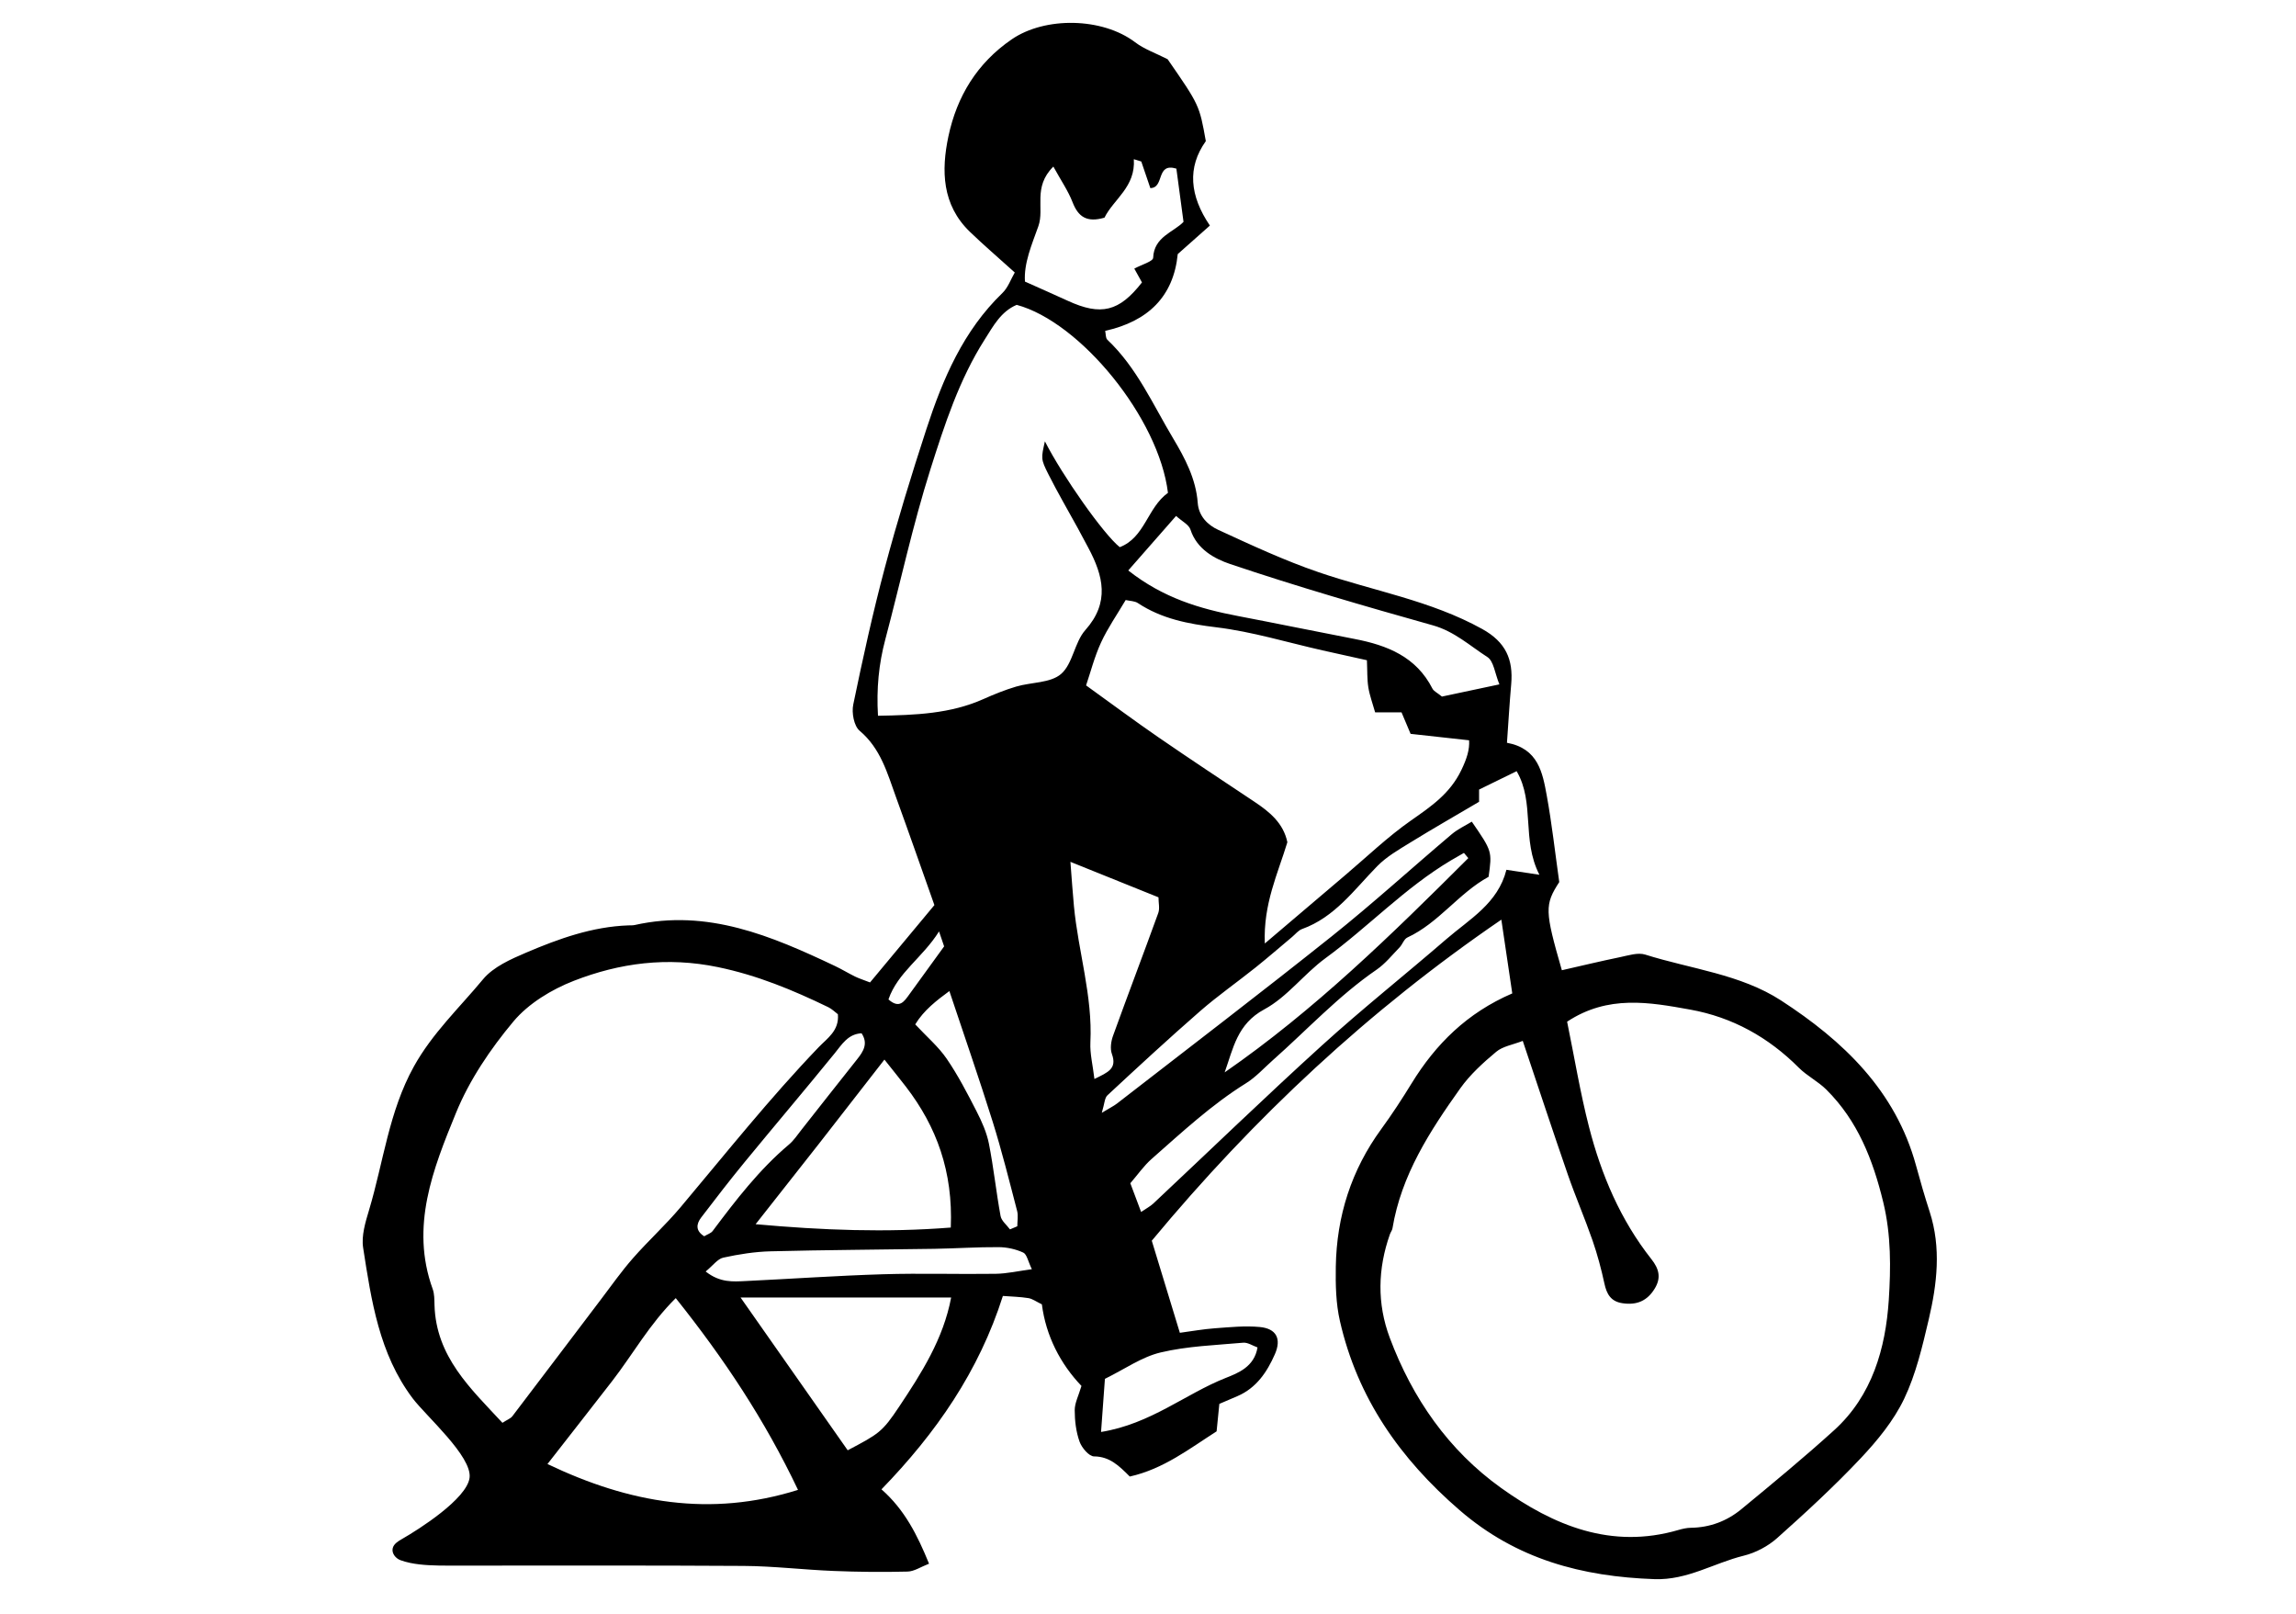 <?xml version="1.0" encoding="UTF-8" standalone="no"?>
<!-- Created with Inkscape (http://www.inkscape.org/) -->

<svg
   xmlns:dc="http://purl.org/dc/elements/1.1/"
   xmlns:cc="http://creativecommons.org/ns#"
   xmlns:rdf="http://www.w3.org/1999/02/22-rdf-syntax-ns#"
   xmlns:svg="http://www.w3.org/2000/svg"
   xmlns="http://www.w3.org/2000/svg"
   xmlns:sodipodi="http://sodipodi.sourceforge.net/DTD/sodipodi-0.dtd"
   xmlns:inkscape="http://www.inkscape.org/namespaces/inkscape"
   width="37mm"
   height="26mm"
   viewBox="0 0 37 26"
   version="1.1"
   id="svg1135"
   inkscape:version="0.92.5 (2060ec1f9f, 2020-04-08)"
   sodipodi:docname="velo5.svg">
  <defs
     id="defs1129" />
  <sodipodi:namedview
     id="base"
     pagecolor="#ffffff"
     bordercolor="#666666"
     borderopacity="1.0"
     inkscape:pageopacity="0.0"
     inkscape:pageshadow="2"
     inkscape:zoom="2.8"
     inkscape:cx="80.099578"
     inkscape:cy="72.794757"
     inkscape:document-units="mm"
     inkscape:current-layer="layer1"
     showgrid="false"
     inkscape:window-width="960"
     inkscape:window-height="983"
     inkscape:window-x="960"
     inkscape:window-y="27"
     inkscape:window-maximized="0" />
  <g
     inkscape:label="Calque 1"
     inkscape:groupmode="layer"
     id="layer1"
     transform="translate(0,-271)">
    <g
       id="g1870"
       transform="matrix(0.264,0,0,-0.264,7.002,292.025)"
       style="fill:#000000">
      <path
         d="m 0,0 c -0.01,0.325 -0.002,0.672 -0.11,0.971 -1.385,3.823 0.025,7.337 1.417,10.741 0.822,2.015 2.107,3.913 3.51,5.59 0.92,1.097 2.329,1.952 3.687,2.481 2.811,1.094 5.703,1.476 8.794,0.837 2.406,-0.498 4.578,-1.4 6.739,-2.446 0.225,-0.109 0.411,-0.299 0.586,-0.43 C 24.715,16.739 23.966,16.27 23.455,15.737 20.467,12.626 17.786,9.254 15.014,5.959 14.102,4.876 13.045,3.916 12.11,2.85 11.422,2.066 10.817,1.208 10.186,0.375 8.374,-2.012 6.569,-4.406 4.752,-6.789 4.645,-6.929 4.444,-6.998 4.147,-7.191 2.206,-5.099 0.09,-3.163 0,0 m 26.069,16.582 c 0.412,-0.621 0.118,-1.099 -0.271,-1.586 -1.142,-1.43 -2.266,-2.872 -3.401,-4.307 C 22.154,10.381 21.933,10.042 21.637,9.793 19.822,8.262 18.391,6.399 16.979,4.515 16.874,4.376 16.665,4.316 16.464,4.194 15.933,4.522 15.969,4.933 16.28,5.341 c 0.869,1.137 1.741,2.271 2.649,3.376 1.822,2.22 3.682,4.407 5.493,6.635 0.457,0.564 0.82,1.185 1.647,1.23 m 1.395,-1.606 c 0.549,-0.692 0.937,-1.168 1.312,-1.655 1.879,-2.445 2.879,-5.184 2.739,-8.595 -3.948,-0.311 -7.812,-0.167 -11.914,0.204 1.372,1.742 2.625,3.325 3.869,4.914 1.276,1.631 2.545,3.269 3.994,5.132 m 3.333,7.821 c 0.196,-0.575 0.297,-0.868 0.311,-0.912 -0.778,-1.075 -1.446,-2.003 -2.121,-2.926 -0.305,-0.418 -0.6,-0.914 -1.277,-0.31 0.566,1.646 2.078,2.538 3.087,4.148 m -3.726,13.162 c -0.099,1.645 0.046,3.155 0.447,4.661 0.92,3.46 1.673,6.972 2.754,10.381 0.864,2.721 1.754,5.472 3.313,7.919 0.523,0.822 0.988,1.709 1.952,2.116 3.891,-1.048 8.685,-6.922 9.234,-11.473 -1.261,-0.902 -1.401,-2.725 -2.942,-3.315 -0.989,0.79 -3.486,4.334 -4.57,6.459 -0.229,-1.032 -0.261,-1.071 0.22,-2.021 0.558,-1.108 1.187,-2.18 1.783,-3.269 0.219,-0.401 0.434,-0.805 0.649,-1.209 0.908,-1.705 1.326,-3.327 -0.183,-5.019 C 39.063,40.443 38.969,39.132 38.245,38.508 37.597,37.949 36.43,38.013 35.51,37.741 34.825,37.538 34.157,37.268 33.505,36.977 31.489,36.078 29.36,36 27.071,35.959 m 9.791,29.881 c 0.385,1.08 -0.358,2.374 0.914,3.634 0.468,-0.853 0.906,-1.484 1.175,-2.181 0.346,-0.891 0.877,-1.25 1.945,-0.936 0.559,1.13 1.905,1.871 1.792,3.568 0.152,-0.047 0.303,-0.093 0.455,-0.141 0.188,-0.551 0.376,-1.101 0.553,-1.624 0.885,0.017 0.32,1.572 1.589,1.189 0.135,-1.005 0.277,-2.063 0.436,-3.249 -0.61,-0.635 -1.804,-0.907 -1.853,-2.193 -0.009,-0.222 -0.711,-0.419 -1.151,-0.66 0.178,-0.32 0.323,-0.581 0.468,-0.842 -1.39,-1.783 -2.498,-2.055 -4.532,-1.12 -0.816,0.375 -1.64,0.736 -2.611,1.171 -0.076,1.118 0.415,2.246 0.82,3.384 m 8.405,-17.687 c 0.36,-0.328 0.779,-0.527 0.877,-0.829 0.39,-1.21 1.488,-1.79 2.419,-2.103 4.084,-1.377 8.231,-2.579 12.382,-3.745 1.309,-0.367 2.254,-1.246 3.326,-1.935 0.386,-0.249 0.454,-0.991 0.732,-1.667 -1.353,-0.287 -2.476,-0.525 -3.507,-0.744 -0.29,0.236 -0.5,0.328 -0.58,0.485 -0.989,1.946 -2.76,2.646 -4.746,3.029 -2.375,0.458 -4.745,0.946 -7.121,1.4 -2.323,0.444 -4.556,1.093 -6.701,2.782 1.043,1.189 1.939,2.211 2.919,3.327 m 2.966,-33.958 c 0.524,1.465 0.76,2.954 2.421,3.847 1.397,0.75 2.419,2.161 3.727,3.117 2.617,1.912 4.858,4.304 7.663,5.972 0.263,0.157 0.529,0.306 0.795,0.458 0.089,-0.107 0.178,-0.213 0.266,-0.319 -4.674,-4.665 -9.391,-9.281 -14.872,-13.075 m 17.822,18.383 c 1.128,-1.931 0.287,-4.166 1.391,-6.323 -0.864,0.131 -1.386,0.209 -2.014,0.303 -0.52,-2.057 -2.25,-3.006 -3.663,-4.228 C 59.25,20.152 56.637,18.079 54.173,15.842 50.688,12.68 47.304,9.407 43.872,6.187 43.695,6.022 43.472,5.908 43.133,5.676 42.891,6.322 42.694,6.843 42.474,7.43 c 0.453,0.524 0.826,1.066 1.304,1.487 1.848,1.626 3.652,3.306 5.758,4.616 0.603,0.375 1.096,0.927 1.634,1.404 2.1,1.859 4.01,3.931 6.341,5.53 0.527,0.363 0.944,0.888 1.396,1.354 0.179,0.184 0.27,0.509 0.477,0.605 1.916,0.888 3.132,2.706 4.959,3.705 0.218,1.559 0.218,1.559 -1.025,3.365 -0.404,-0.248 -0.858,-0.454 -1.224,-0.765 -2.443,-2.065 -4.81,-4.223 -7.308,-6.217 -4.335,-3.459 -8.746,-6.823 -13.129,-10.222 -0.193,-0.149 -0.419,-0.257 -0.925,-0.563 0.17,0.555 0.169,0.905 0.344,1.067 1.864,1.731 3.734,3.46 5.652,5.132 1.082,0.944 2.266,1.77 3.389,2.668 0.758,0.606 1.49,1.244 2.235,1.867 0.198,0.166 0.376,0.399 0.605,0.481 2.003,0.721 3.181,2.4 4.585,3.833 0.57,0.583 1.316,1.011 2.021,1.445 1.354,0.835 2.736,1.624 4.199,2.487 v 0.746 c 0.763,0.374 1.492,0.731 2.293,1.123 m 3.12,-24.607 c 0.47,-1.356 1.042,-2.677 1.513,-4.032 0.297,-0.858 0.533,-1.742 0.725,-2.63 0.138,-0.641 0.387,-1.088 1.086,-1.198 0.895,-0.141 1.539,0.148 1.993,0.904 0.396,0.658 0.251,1.197 -0.212,1.784 -1.888,2.391 -3.057,5.146 -3.807,8.066 -0.534,2.077 -0.882,4.202 -1.337,6.425 2.5,1.649 5.028,1.185 7.515,0.737 2.572,-0.463 4.774,-1.687 6.629,-3.547 0.502,-0.502 1.174,-0.834 1.679,-1.335 1.916,-1.902 2.844,-4.277 3.475,-6.875 0.485,-1.999 0.463,-4.02 0.337,-5.965 -0.192,-2.937 -1.006,-5.835 -3.333,-7.945 -1.836,-1.665 -3.751,-3.245 -5.665,-4.821 -0.877,-0.723 -1.914,-1.119 -3.077,-1.135 -0.257,-0.003 -0.519,-0.063 -0.767,-0.135 -4.097,-1.197 -7.624,0.274 -10.829,2.57 -3.204,2.295 -5.407,5.464 -6.79,9.16 -0.783,2.09 -0.735,4.215 0.01,6.32 0.043,0.123 0.134,0.234 0.155,0.359 0.539,3.254 2.283,5.935 4.138,8.542 0.599,0.842 1.396,1.565 2.194,2.232 0.401,0.336 1.007,0.426 1.621,0.666 0.96,-2.856 1.833,-5.509 2.747,-8.147 M 44.326,-2.896 c 1.635,0.387 3.351,0.443 5.036,0.594 0.284,0.025 0.588,-0.188 0.876,-0.288 -0.193,-1.187 -1.197,-1.568 -1.946,-1.864 -2.462,-0.974 -4.562,-2.801 -7.605,-3.295 0.094,1.294 0.164,2.244 0.236,3.242 1.203,0.59 2.247,1.337 3.403,1.611 m 5.696,33.625 c -1.952,1.298 -3.908,2.59 -5.838,3.919 -1.447,0.996 -2.855,2.044 -4.411,3.164 0.275,0.807 0.513,1.751 0.914,2.62 0.406,0.881 0.971,1.689 1.503,2.59 0.266,-0.062 0.548,-0.056 0.742,-0.184 1.46,-0.965 3.07,-1.272 4.797,-1.481 2.185,-0.265 4.323,-0.922 6.48,-1.408 0.88,-0.199 1.762,-0.391 2.707,-0.601 0.029,-0.641 0.007,-1.158 0.087,-1.659 0.08,-0.496 0.262,-0.976 0.414,-1.52 h 1.611 c 0.164,-0.389 0.314,-0.744 0.554,-1.314 1.087,-0.12 2.273,-0.25 3.571,-0.393 0.038,-0.568 -0.141,-1.129 -0.475,-1.821 -0.692,-1.435 -1.839,-2.212 -3.063,-3.067 -1.433,-1.002 -2.71,-2.231 -4.051,-3.366 -1.53,-1.295 -3.055,-2.595 -4.881,-4.147 -0.098,2.415 0.792,4.255 1.377,6.181 -0.244,1.174 -1.096,1.862 -2.038,2.487 M 40.036,16.025 c 0.142,2.838 -0.743,5.542 -1.005,8.324 -0.078,0.821 -0.131,1.645 -0.214,2.695 1.936,-0.779 3.604,-1.451 5.376,-2.165 0,-0.335 0.087,-0.679 -0.013,-0.956 -0.907,-2.505 -1.858,-4.993 -2.763,-7.498 -0.122,-0.338 -0.185,-0.784 -0.068,-1.105 0.326,-0.902 -0.235,-1.119 -1.067,-1.527 -0.1,0.855 -0.279,1.549 -0.246,2.232 m -6.947,-4.207 c -0.562,1.095 -1.131,2.197 -1.824,3.209 -0.504,0.738 -1.212,1.337 -1.921,2.098 0.528,0.87 1.322,1.473 2.084,2.033 0.903,-2.71 1.814,-5.323 2.64,-7.962 C 34.632,9.397 35.088,7.564 35.564,5.74 35.642,5.447 35.575,5.116 35.575,4.803 35.426,4.74 35.276,4.677 35.127,4.614 34.929,4.885 34.608,5.133 34.554,5.43 c -0.27,1.466 -0.423,2.954 -0.712,4.415 -0.136,0.682 -0.433,1.349 -0.753,1.973 M 34.254,1.903 C 31.966,1.87 29.676,1.945 27.389,1.876 24.586,1.791 21.786,1.595 18.985,1.461 18.223,1.425 17.434,1.349 16.552,2.044 c 0.45,0.368 0.727,0.769 1.077,0.846 0.949,0.207 1.928,0.362 2.898,0.386 3.333,0.085 6.669,0.099 10.003,0.152 1.306,0.022 2.611,0.111 3.914,0.102 0.504,-0.004 1.039,-0.122 1.494,-0.332 0.222,-0.102 0.291,-0.534 0.526,-1.015 -0.831,-0.11 -1.519,-0.27 -2.21,-0.28 m -5.898,-8.118 c -1.028,-1.543 -1.234,-1.65 -3.134,-2.652 -2.077,2.961 -4.16,5.93 -6.541,9.325 h 12.856 c -0.48,-2.541 -1.814,-4.623 -3.181,-6.673 M 6.896,-9.706 c 1.407,1.804 2.688,3.435 3.958,5.075 1.258,1.627 2.265,3.457 3.872,5.05 2.95,-3.697 5.428,-7.42 7.463,-11.703 -5.359,-1.679 -10.286,-0.813 -15.293,1.578 m -8.381,-6.035 c 0.731,-0.152 1.566,-0.163 2.254,-0.164 6.034,-0.007 12.068,0.021 18.102,-0.019 1.828,-0.012 3.654,-0.234 5.483,-0.307 1.506,-0.061 3.016,-0.077 4.523,-0.038 0.409,0.011 0.812,0.29 1.31,0.481 -0.713,1.753 -1.493,3.299 -2.903,4.538 3.335,3.436 5.95,7.206 7.411,11.802 0.532,-0.04 1.05,-0.051 1.557,-0.132 0.246,-0.039 0.471,-0.211 0.823,-0.38 0.247,-1.929 1.131,-3.637 2.417,-4.98 -0.179,-0.601 -0.412,-1.039 -0.412,-1.476 0,-0.645 0.08,-1.32 0.295,-1.922 0.133,-0.374 0.576,-0.9 0.884,-0.902 0.956,-0.006 1.534,-0.58 2.182,-1.229 2.06,0.458 3.648,1.705 5.3,2.758 0.062,0.621 0.113,1.126 0.167,1.676 0.399,0.17 0.752,0.321 1.105,0.473 1.155,0.497 1.804,1.466 2.283,2.552 0.417,0.946 0.096,1.572 -0.923,1.667 -0.903,0.085 -1.828,-0.012 -2.739,-0.078 -0.705,-0.051 -1.405,-0.179 -2.136,-0.276 -0.605,1.986 -1.172,3.843 -1.714,5.62 6.249,7.525 13.258,14.072 21.338,19.593 0.231,-1.554 0.446,-3.013 0.667,-4.501 -2.757,-1.188 -4.674,-3.093 -6.146,-5.492 -0.582,-0.948 -1.192,-1.883 -1.848,-2.782 -1.832,-2.508 -2.728,-5.324 -2.778,-8.404 -0.018,-1.104 0.006,-2.244 0.251,-3.313 1.071,-4.698 3.665,-8.401 7.309,-11.548 3.475,-3.001 7.468,-4.053 11.899,-4.207 1.999,-0.069 3.622,0.983 5.441,1.431 0.73,0.179 1.482,0.577 2.044,1.078 1.753,1.563 3.486,3.159 5.097,4.868 1.021,1.084 2.012,2.292 2.649,3.622 0.722,1.509 1.115,3.196 1.502,4.841 0.511,2.174 0.772,4.379 0.058,6.583 -0.301,0.929 -0.573,1.868 -0.829,2.81 -1.248,4.586 -4.459,7.626 -8.241,10.081 -2.474,1.606 -5.505,1.922 -8.29,2.8 -0.451,0.142 -1.027,-0.05 -1.532,-0.154 -1.195,-0.246 -2.382,-0.533 -3.559,-0.8 -1.05,3.638 -1.053,3.995 -0.159,5.381 -0.257,1.817 -0.449,3.557 -0.762,5.275 -0.256,1.405 -0.52,2.875 -2.43,3.226 0.091,1.272 0.157,2.425 0.259,3.576 0.132,1.511 -0.333,2.572 -1.773,3.369 -3.145,1.742 -6.657,2.324 -9.99,3.466 -2.092,0.716 -4.11,1.658 -6.123,2.584 -0.637,0.293 -1.19,0.833 -1.249,1.648 -0.107,1.46 -0.786,2.739 -1.5,3.932 -1.237,2.066 -2.216,4.321 -4.016,6.021 -0.114,0.108 -0.092,0.359 -0.133,0.542 2.61,0.581 4.173,2.091 4.429,4.685 0.673,0.597 1.282,1.138 1.962,1.741 -1.235,1.822 -1.393,3.546 -0.248,5.153 -0.393,2.198 -0.393,2.198 -2.331,4.998 -0.728,0.372 -1.426,0.611 -1.983,1.034 -2,1.519 -5.495,1.575 -7.529,0.183 -2.127,-1.456 -3.352,-3.49 -3.869,-5.919 -0.442,-2.086 -0.398,-4.184 1.311,-5.831 0.839,-0.808 1.726,-1.568 2.739,-2.482 -0.242,-0.414 -0.411,-0.922 -0.753,-1.251 -2.387,-2.301 -3.638,-5.236 -4.637,-8.293 -0.913,-2.794 -1.776,-5.608 -2.535,-8.446 -0.739,-2.769 -1.354,-5.573 -1.935,-8.38 -0.104,-0.498 0.043,-1.304 0.388,-1.595 1.296,-1.09 1.696,-2.606 2.228,-4.069 0.799,-2.199 1.57,-4.408 2.338,-6.572 -1.404,-1.686 -2.685,-3.226 -3.929,-4.72 -0.436,0.169 -0.688,0.248 -0.922,0.363 -0.411,0.203 -0.804,0.444 -1.218,0.64 -3.87,1.833 -7.775,3.498 -12.224,2.501 C 12.095,23.161 11.96,23.171 11.829,23.166 9.631,23.087 7.595,22.356 5.61,21.511 4.657,21.105 3.59,20.634 2.96,19.874 1.518,18.136 -0.139,16.577 -1.262,14.55 -2.787,11.798 -3.117,8.718 -3.996,5.791 -4.219,5.049 -4.47,4.223 -4.356,3.49 c 0.5,-3.218 0.979,-6.473 3.019,-9.182 0.816,-1.083 3.65,-3.555 3.477,-4.858 -0.171,-1.286 -3.096,-3.144 -4.115,-3.726 -0.241,-0.139 -0.51,-0.298 -0.576,-0.568 -0.073,-0.307 0.174,-0.618 0.47,-0.729 0.186,-0.069 0.387,-0.124 0.596,-0.168"
         style="fill:#000000;fill-opacity:1;fill-rule:nonzero;stroke:none"
         id="path1872"
         inkscape:connector-curvature="0" />
    </g>
  </g>
</svg>
